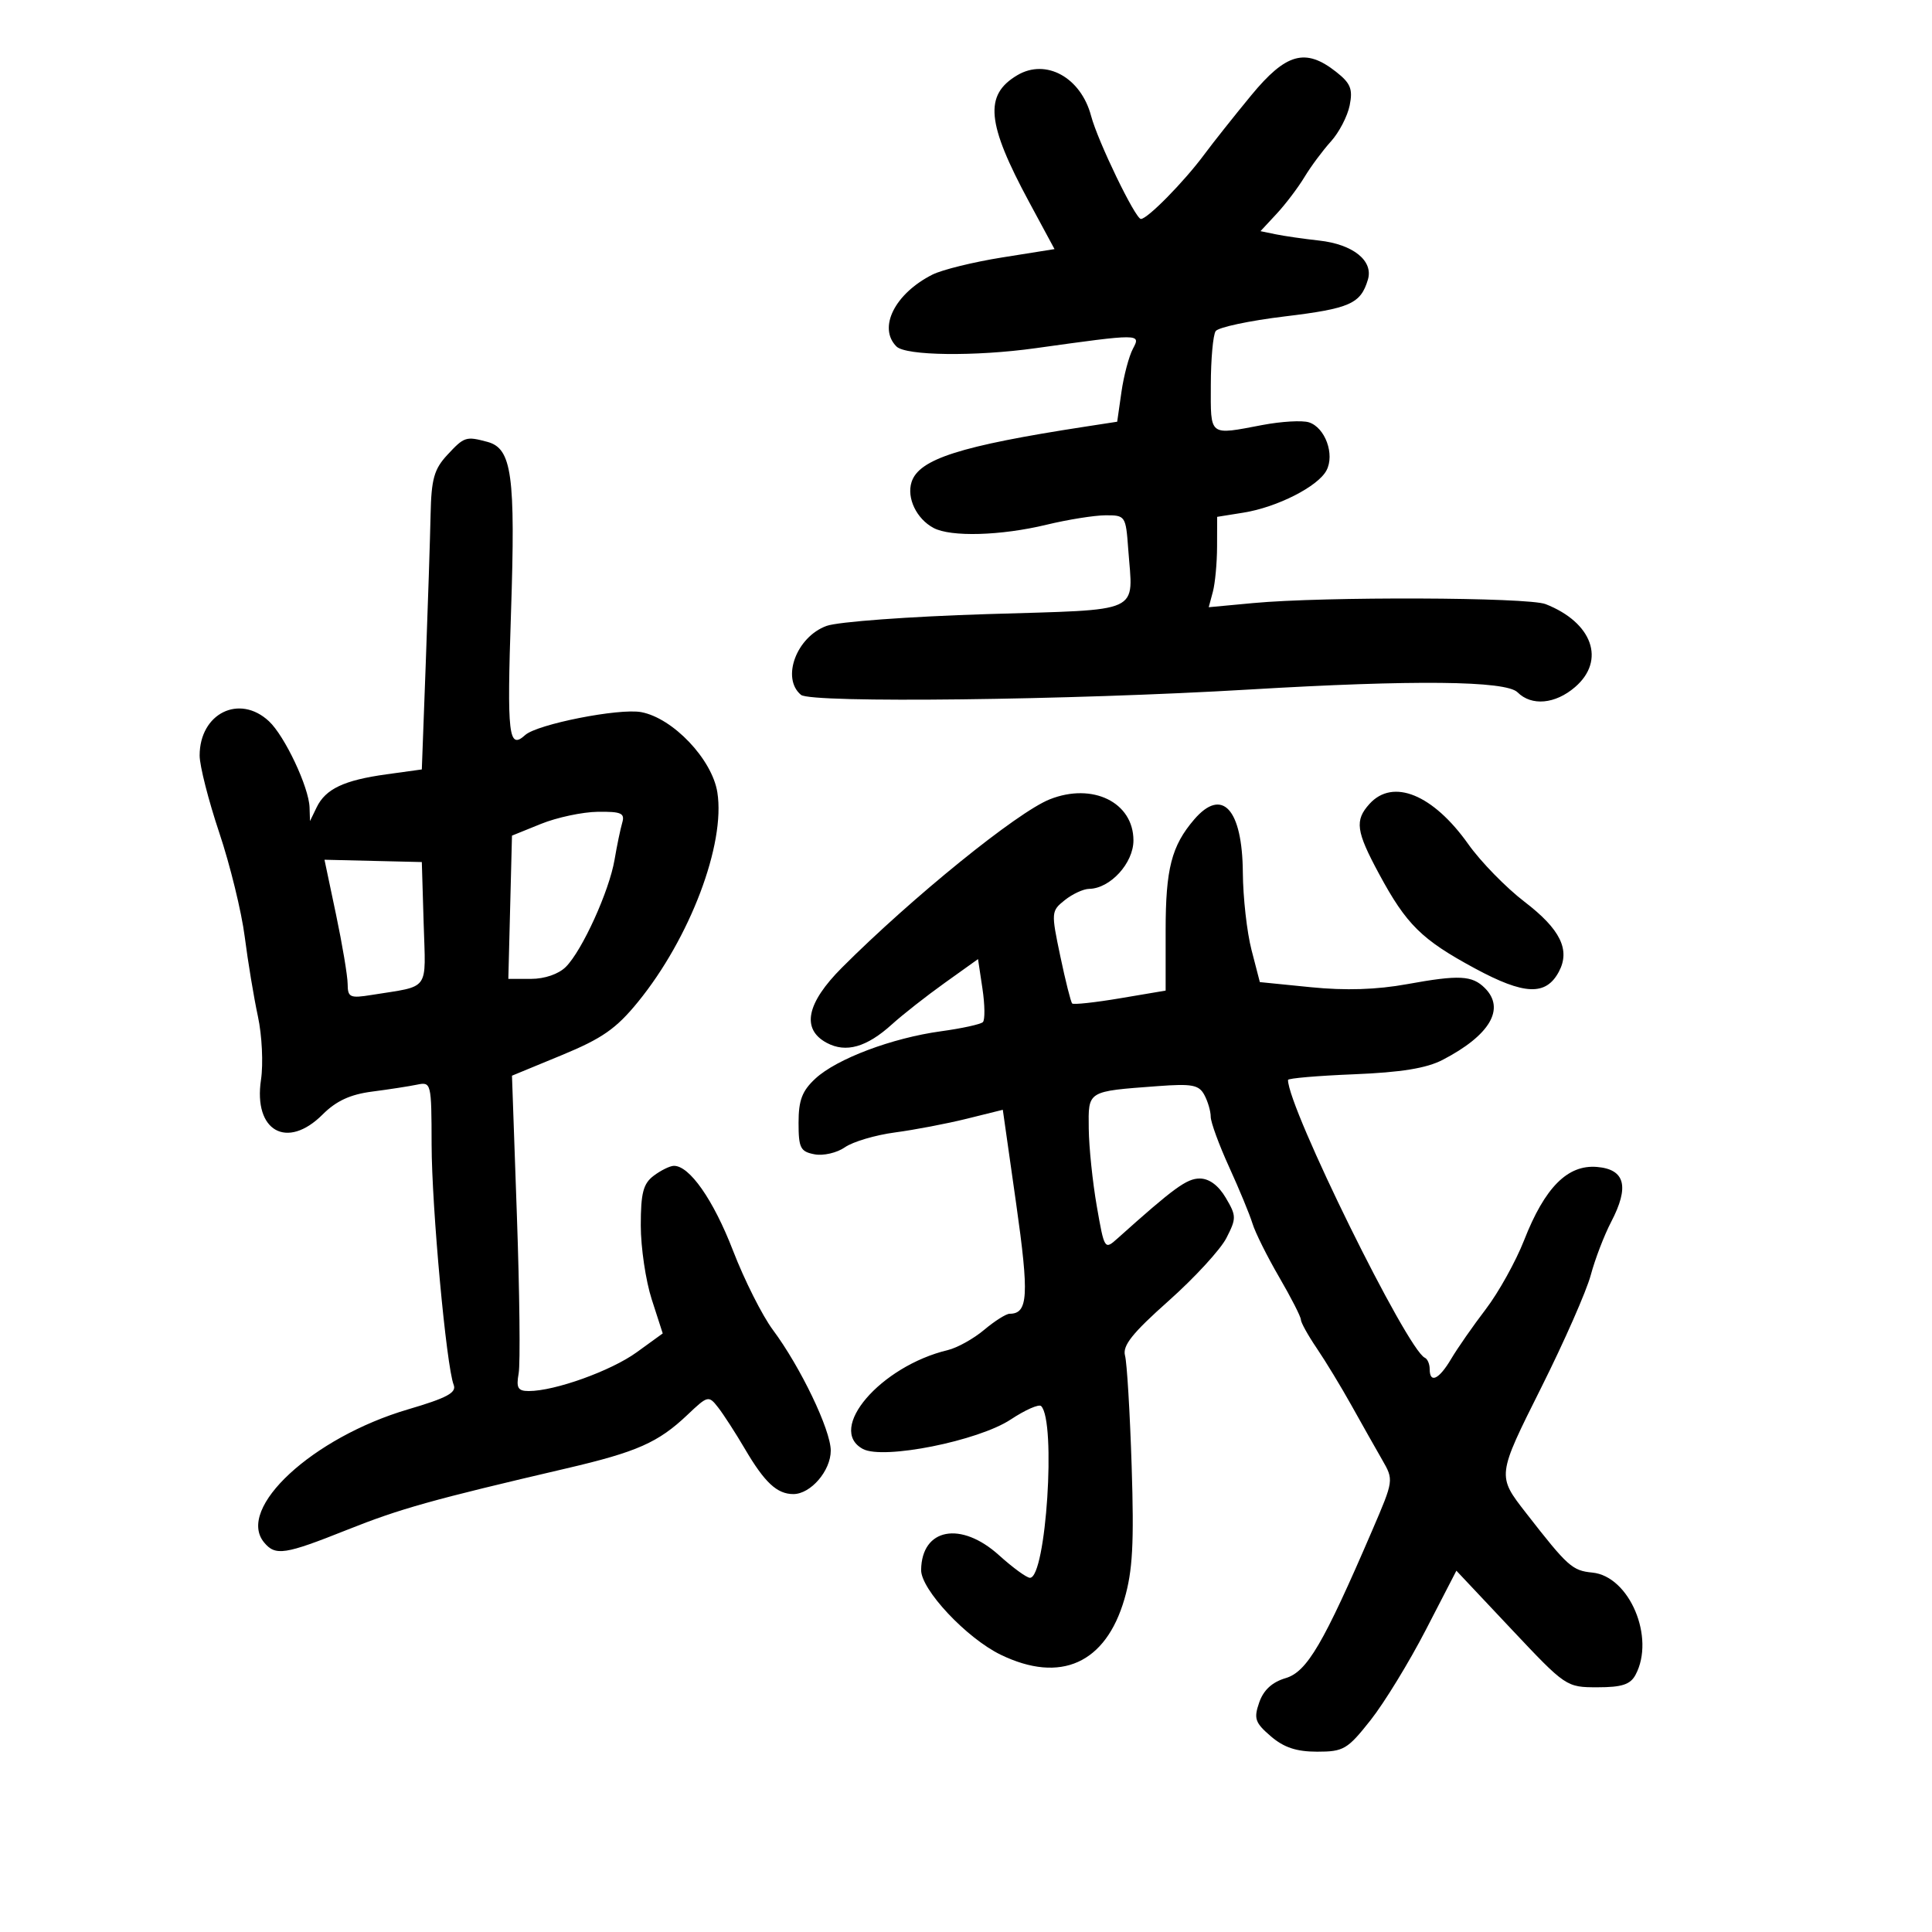 <svg xmlns="http://www.w3.org/2000/svg" width="300" height="300" viewBox="0 0 300 300" version="1.1">
	<path d="M 194.286 14.807 C 191.654 18.001, 188.375 22.132, 187 23.988 C 183.861 28.222, 178.183 34, 177.160 34 C 176.301 34, 170.464 21.926, 169.425 18 C 167.846 12.034, 162.433 9.040, 157.980 11.671 C 152.780 14.743, 153.187 19.108, 159.822 31.408 L 163.745 38.681 155.623 39.975 C 151.155 40.687, 146.276 41.888, 144.779 42.645 C 138.944 45.596, 136.294 50.894, 139.200 53.800 C 140.644 55.244, 151.415 55.377, 160.808 54.066 C 177.076 51.796, 177.179 51.797, 175.927 54.137 C 175.307 55.296, 174.502 58.323, 174.138 60.864 L 173.477 65.485 168.489 66.253 C 149.082 69.241, 142.679 71.287, 141.544 74.862 C 140.762 77.326, 142.315 80.563, 144.957 81.977 C 147.636 83.411, 155.417 83.190, 162.500 81.480 C 165.800 80.683, 169.919 80.024, 171.653 80.016 C 174.745 80, 174.814 80.103, 175.189 85.250 C 175.930 95.454, 177.797 94.596, 153.188 95.361 C 141.180 95.734, 130.129 96.547, 128.358 97.188 C 123.674 98.881, 121.279 105.327, 124.378 107.899 C 125.950 109.204, 166.174 108.724, 194 107.068 C 219.531 105.549, 233.840 105.697, 235.643 107.500 C 237.816 109.674, 241.491 109.342, 244.569 106.694 C 249.374 102.561, 247.284 96.668, 240 93.807 C 237.258 92.730, 205.595 92.616, 194.596 93.644 L 187.691 94.289 188.332 91.894 C 188.684 90.577, 188.979 87.420, 188.986 84.878 L 189 80.256 193.092 79.601 C 198.308 78.767, 204.633 75.555, 205.967 73.062 C 207.298 70.575, 205.771 66.379, 203.241 65.577 C 202.211 65.250, 198.974 65.436, 196.047 65.991 C 187.645 67.585, 187.998 67.859, 188.015 59.750 C 188.024 55.763, 188.361 52.014, 188.765 51.420 C 189.169 50.826, 194 49.797, 199.500 49.133 C 209.620 47.911, 211.286 47.174, 212.407 43.418 C 213.283 40.482, 210.099 37.935, 204.828 37.353 C 202.447 37.091, 199.426 36.655, 198.114 36.385 L 195.728 35.894 198.234 33.197 C 199.613 31.714, 201.556 29.150, 202.553 27.500 C 203.549 25.850, 205.399 23.359, 206.664 21.964 C 207.929 20.569, 209.240 18.048, 209.578 16.361 C 210.086 13.820, 209.724 12.928, 207.461 11.148 C 202.706 7.407, 199.697 8.243, 194.286 14.807 M 69.452 70.646 C 67.406 72.854, 66.977 74.384, 66.862 79.896 C 66.786 83.528, 66.448 93.920, 66.112 102.989 L 65.500 119.478 60 120.239 C 53.410 121.151, 50.556 122.501, 49.169 125.365 L 48.135 127.500 48.068 125.377 C 47.968 122.241, 44.217 114.280, 41.761 111.992 C 37.169 107.714, 31 110.771, 31 117.325 C 31 118.909, 32.373 124.303, 34.051 129.312 C 35.729 134.321, 37.507 141.587, 38.001 145.459 C 38.496 149.332, 39.418 154.900, 40.051 157.834 C 40.685 160.772, 40.898 165.192, 40.526 167.673 C 39.332 175.636, 44.570 178.584, 50.095 173.059 C 52.200 170.954, 54.383 169.943, 57.768 169.504 C 60.371 169.167, 63.513 168.682, 64.750 168.426 C 66.960 167.970, 67 168.134, 67.020 177.731 C 67.040 187.497, 69.303 212.132, 70.448 215.042 C 70.923 216.251, 69.398 217.071, 63.366 218.845 C 48.539 223.207, 36.622 234.225, 41.011 239.513 C 42.772 241.635, 44.205 241.418, 53.876 237.561 C 62.151 234.261, 67.045 232.890, 88 228.001 C 98.917 225.454, 102.220 223.991, 106.748 219.694 C 109.916 216.688, 110.033 216.660, 111.516 218.556 C 112.352 219.625, 114.224 222.525, 115.677 225 C 118.733 230.208, 120.657 232, 123.191 232 C 125.884 232, 129 228.379, 128.999 225.250 C 128.998 222.051, 124.307 212.266, 120.010 206.500 C 118.371 204.300, 115.585 198.762, 113.821 194.193 C 110.770 186.291, 107.041 180.962, 104.614 181.032 C 104.001 181.049, 102.600 181.743, 101.500 182.574 C 99.877 183.799, 99.500 185.254, 99.500 190.292 C 99.500 193.706, 100.267 198.875, 101.204 201.777 L 102.908 207.054 98.867 209.981 C 94.885 212.866, 86.165 216, 82.121 216 C 80.410 216, 80.135 215.522, 80.538 213.250 C 80.806 211.737, 80.682 200.720, 80.263 188.766 L 79.500 167.033 87.207 163.852 C 93.507 161.252, 95.671 159.743, 99.061 155.586 C 107.138 145.680, 112.673 131.061, 111.388 123.025 C 110.568 117.895, 104.499 111.504, 99.570 110.579 C 96.145 109.937, 83.407 112.452, 81.550 114.138 C 78.969 116.480, 78.709 114.241, 79.347 95.163 C 80.062 73.776, 79.490 69.634, 75.687 68.614 C 72.352 67.719, 72.083 67.807, 69.452 70.646 M 163 124.121 C 157.953 126.127, 141.654 139.328, 130.750 150.240 C 125.216 155.778, 124.400 159.806, 128.381 161.936 C 131.360 163.531, 134.577 162.616, 138.500 159.060 C 140.150 157.564, 143.832 154.673, 146.683 152.634 L 151.867 148.928 152.554 153.510 C 152.932 156.030, 152.962 158.371, 152.622 158.712 C 152.281 159.052, 149.355 159.693, 146.119 160.135 C 138.520 161.174, 129.928 164.411, 126.615 167.481 C 124.553 169.392, 124 170.842, 124 174.336 C 124 178.259, 124.284 178.821, 126.481 179.241 C 127.846 179.502, 129.967 179.011, 131.198 178.148 C 132.429 177.287, 135.925 176.250, 138.968 175.846 C 142.010 175.441, 147.024 174.484, 150.108 173.719 L 155.716 172.328 157.788 186.897 C 159.819 201.188, 159.652 204, 156.772 204 C 156.231 204, 154.452 205.125, 152.817 206.500 C 151.183 207.875, 148.643 209.289, 147.173 209.641 C 136.723 212.143, 128.307 221.953, 133.998 224.999 C 137.166 226.694, 151.909 223.750, 156.947 220.417 C 159.198 218.927, 161.324 217.990, 161.669 218.336 C 164.020 220.686, 162.435 245, 159.932 245 C 159.423 245, 157.262 243.425, 155.132 241.500 C 149.207 236.148, 143.123 237.290, 143.032 243.772 C 142.989 246.814, 150.089 254.381, 155.397 256.950 C 164.690 261.449, 171.696 258.292, 174.601 248.299 C 175.880 243.901, 176.109 239.678, 175.722 227.636 C 175.455 219.311, 174.993 211.600, 174.694 210.500 C 174.276 208.955, 175.816 207.020, 181.459 202 C 185.477 198.425, 189.516 194.033, 190.434 192.241 C 192.002 189.179, 191.996 188.801, 190.336 185.991 C 189.195 184.060, 187.760 183, 186.287 183 C 184.280 183, 182.287 184.453, 173.520 192.310 C 171.522 194.100, 171.487 194.046, 170.311 187.310 C 169.658 183.564, 169.095 178.146, 169.061 175.269 C 168.992 169.325, 168.748 169.476, 179.765 168.654 C 185.115 168.255, 186.174 168.456, 187.015 170.028 C 187.557 171.040, 188 172.562, 188 173.409 C 188 174.257, 189.288 177.774, 190.863 181.225 C 192.438 184.676, 194.069 188.625, 194.488 190 C 194.907 191.375, 196.769 195.112, 198.625 198.304 C 200.481 201.496, 202 204.470, 202 204.914 C 202 205.358, 203.112 207.359, 204.470 209.361 C 205.829 211.363, 208.257 215.363, 209.867 218.251 C 211.477 221.138, 213.614 224.924, 214.616 226.664 C 216.434 229.821, 216.430 229.844, 213.066 237.664 C 205.497 255.254, 202.951 259.597, 199.636 260.578 C 197.535 261.200, 196.199 262.429, 195.531 264.354 C 194.661 266.861, 194.880 267.500, 197.326 269.604 C 199.357 271.351, 201.310 272, 204.533 272 C 208.631 272, 209.236 271.643, 212.818 267.110 C 214.944 264.421, 218.813 258.098, 221.415 253.059 L 226.147 243.898 234.667 252.949 C 243.137 261.945, 243.217 262, 248.059 262 C 251.851 262, 253.159 261.572, 253.965 260.066 C 257.054 254.294, 253.022 244.753, 247.256 244.189 C 244.139 243.885, 243.439 243.257, 237 234.984 C 232.441 229.127, 232.426 229.249, 239.334 215.438 C 242.894 208.322, 246.348 200.475, 247.011 198 C 247.673 195.525, 249.098 191.809, 250.176 189.742 C 253.040 184.252, 252.351 181.572, 247.982 181.203 C 243.417 180.819, 239.880 184.374, 236.663 192.583 C 235.374 195.873, 232.695 200.692, 230.710 203.293 C 228.724 205.894, 226.305 209.367, 225.334 211.011 C 223.445 214.209, 222 214.890, 222 212.583 C 222 211.804, 221.662 211.017, 221.250 210.833 C 218.511 209.616, 200 172.036, 200 167.693 C 200 167.437, 204.613 167.040, 210.250 166.813 C 217.555 166.517, 221.506 165.876, 224 164.582 C 231.351 160.768, 233.783 156.640, 230.572 153.430 C 228.596 151.453, 226.573 151.351, 218.500 152.818 C 213.759 153.680, 208.938 153.833, 203.563 153.295 L 195.627 152.500 194.333 147.500 C 193.621 144.750, 193.016 139.350, 192.987 135.500 C 192.915 125.619, 189.773 122.189, 185.430 127.250 C 181.918 131.344, 181 134.910, 181 144.457 L 181 153.819 173.935 155.011 C 170.049 155.666, 166.697 156.031, 166.487 155.820 C 166.276 155.609, 165.445 152.301, 164.640 148.469 C 163.209 141.657, 163.224 141.461, 165.338 139.772 C 166.527 138.822, 168.227 138.034, 169.115 138.022 C 172.390 137.977, 176 134.033, 176 130.500 C 176 124.586, 169.658 121.474, 163 124.121 M 212.655 124.829 C 210.333 127.395, 210.560 129.060, 214.134 135.688 C 218.387 143.575, 220.746 145.902, 229.018 150.370 C 236.699 154.518, 240.045 154.653, 242.056 150.895 C 243.871 147.504, 242.298 144.293, 236.737 140.036 C 233.856 137.831, 229.925 133.805, 228 131.088 C 222.517 123.350, 216.291 120.811, 212.655 124.829 M 84 127.934 L 79.500 129.756 79.217 140.878 L 78.934 152 82.467 152 C 84.580 152, 86.749 151.251, 87.862 150.138 C 90.405 147.595, 94.599 138.371, 95.427 133.500 C 95.801 131.300, 96.338 128.713, 96.621 127.750 C 97.056 126.269, 96.472 126.009, 92.817 126.056 C 90.443 126.087, 86.475 126.932, 84 127.934 M 52.176 142 C 53.160 146.675, 53.973 151.533, 53.983 152.795 C 53.998 154.886, 54.334 155.037, 57.750 154.488 C 66.870 153.021, 66.106 154.075, 65.786 143.402 L 65.500 133.859 57.943 133.680 L 50.386 133.500 52.176 142" stroke="none" fill="black" fill-rule="evenodd"/>
</svg>